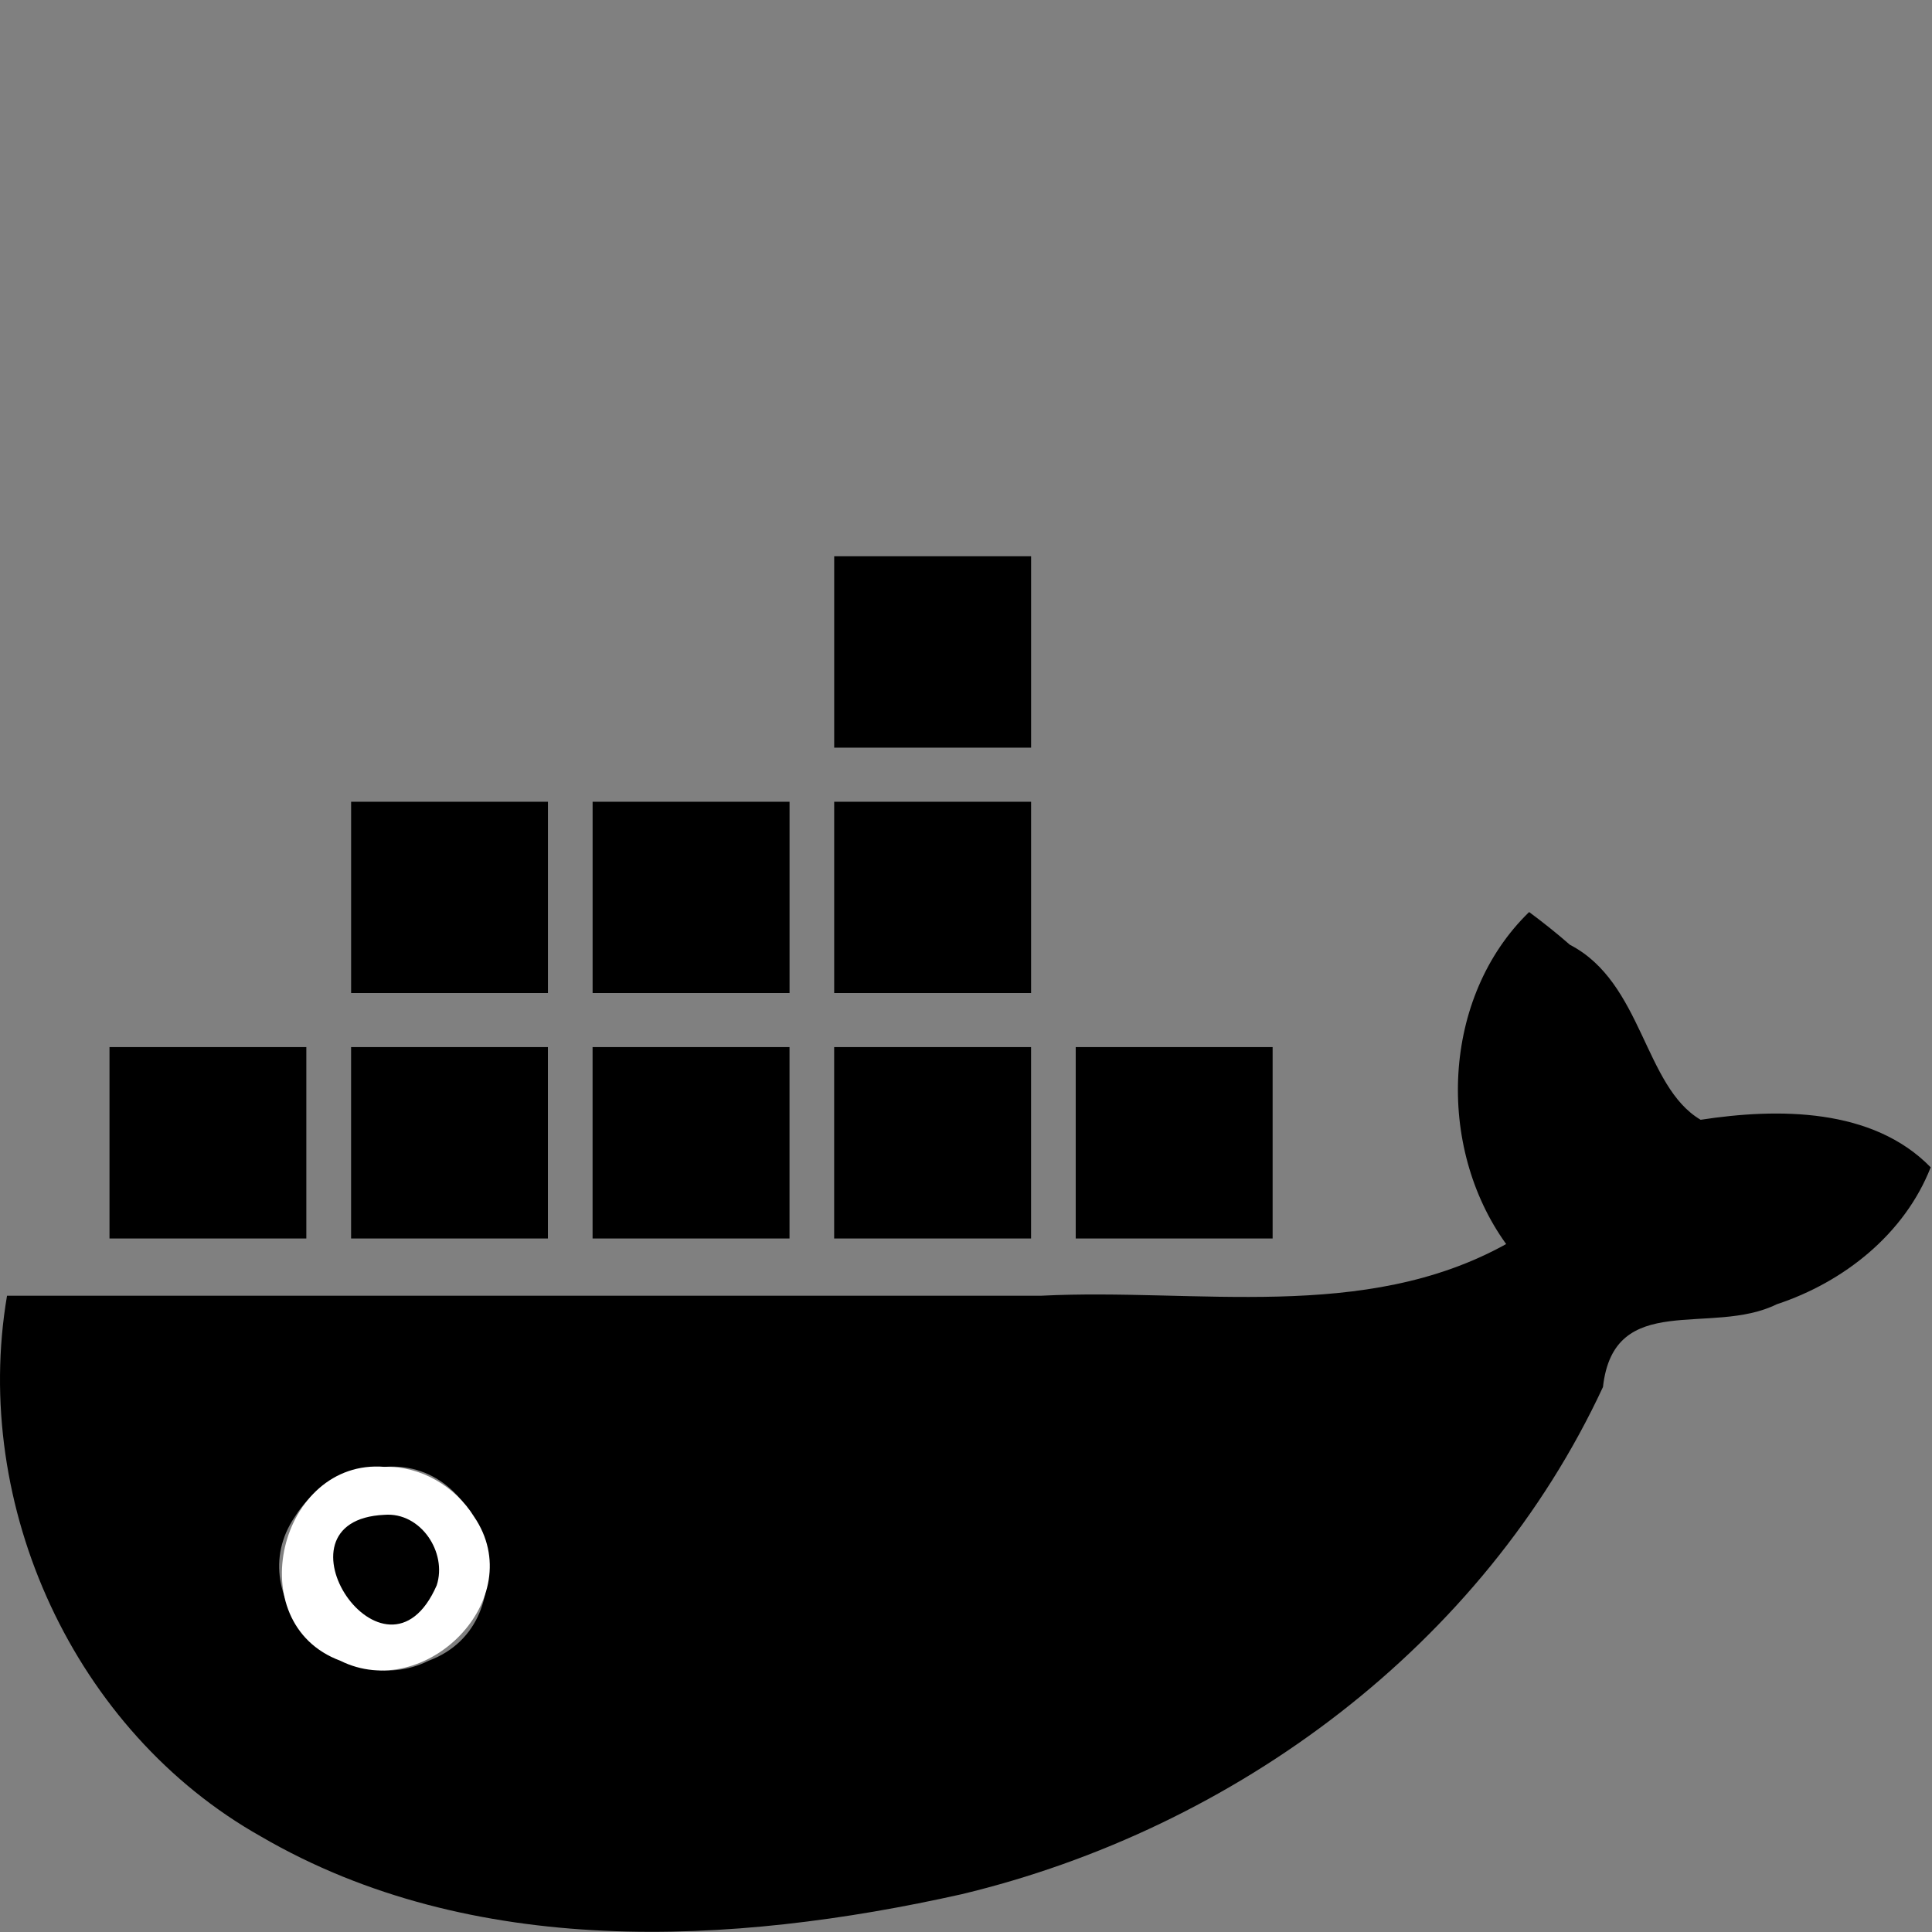 <?xml version="1.0" encoding="UTF-8" standalone="no"?>
<svg xmlns:rdf="http://www.w3.org/1999/02/22-rdf-syntax-ns#" xmlns="http://www.w3.org/2000/svg" viewBox="0 0 500 500" version="1.1" xmlns:cc="http://creativecommons.org/ns#" xmlns:dc="http://purl.org/dc/elements/1.1/">
 <rect x="0" y="0" width="500" height="500" fill="#808080" stroke="none"/>
 <title>docker</title>
 <g style="fill-rule:evenodd" transform="matrix(1.518 0 0 1.518 -1.793 269.03)">
  <path d="m143.4-82.39v32.627h33.57v-32.627h-33.57zm-82.358 41.851v32.614h33.559v-32.614h-33.559zm41.171 0v32.614h33.576v-32.614h-33.576zm41.186 0v32.614h33.57v-32.614h-33.57zm118.48 18.803c-14.947 14.504-15.91 40.006-3.917 56.605-24.253 13.458-52.792 7.475-79.222 8.806h-176.36c-6.09 35.854 11.463 74.295 43.307 92.207 35.954 20.935 80.221 18.609 119.44 9.831 46.683-11.185 88.903-42.521 109.34-86.472 1.865-16.6 18.432-8.578 29.641-14.113 11.41-3.759 21.77-11.959 26.23-23.342-9.91-10.174-26.05-10.125-39.22-8.104-9.68-5.71-9.86-23.405-22.29-29.837-2.23-1.96-4.57-3.809-6.95-5.582zm-242.03 23.023v32.633h33.559v-32.633h-33.559zm41.188 0v32.633h33.559v-32.633h-33.559zm41.171 0v32.633h33.576v-32.633h-33.576zm41.186 0v32.633h33.57v-32.633h-33.57zm41.184 0v32.633h33.57v-32.633h-33.57zm-117.85 71.57c17.862-1.469 24.795 26.633 7.55 33.043-14.525 7.26-32.348-10.571-22.829-24.539 3.2-5.178 9.136-8.678 15.279-8.504z"/>
  <path style="fill:#fff" d="m66.728 72.853c-17.862-1.463-24.796 26.641-7.545 33.047 14.526 7.24 32.343-10.583 22.824-24.548-3.2-5.177-9.138-8.675-15.279-8.499z"/>
  <path d="m66.728 81.031c-20.427.923.177 32.014 8.908 12.017 1.818-5.62-2.736-12.508-8.908-12.017z"/>
 </g>
</svg>
